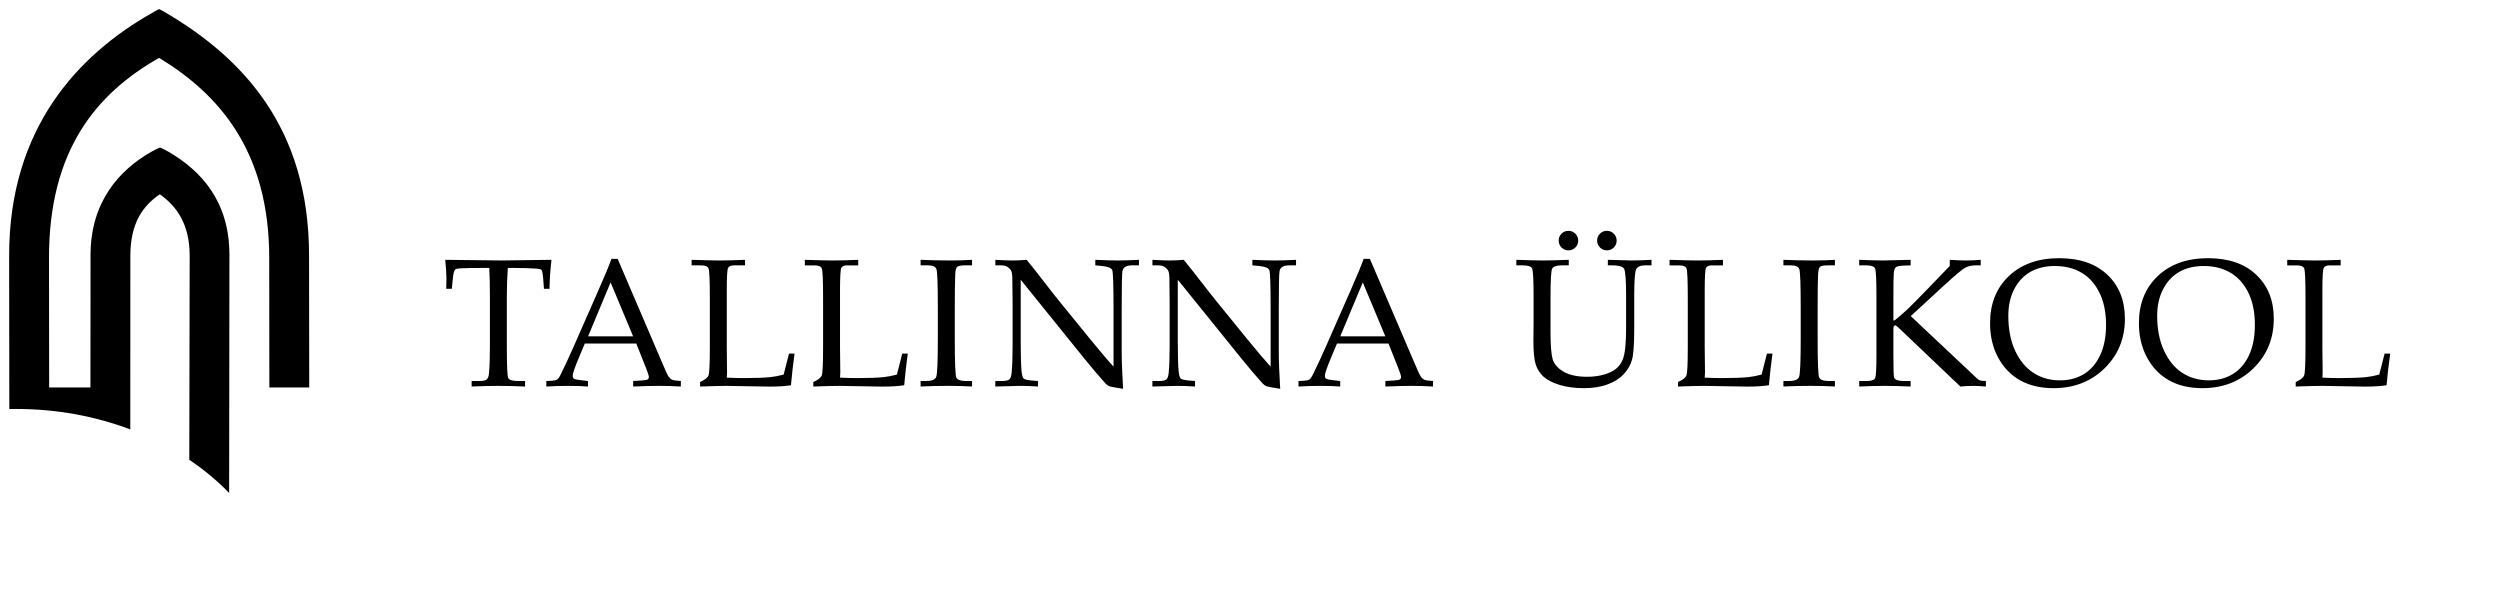 <?xml version="1.0" encoding="UTF-8" standalone="no"?>
<!-- Created with Inkscape (http://www.inkscape.org/) -->

<svg
  version="1.1"
  height="220"
  width="930"
  id="svg10397"
  sodipodi:docname="Tallinna-Ülikool-logo.svg"
  inkscape:version="1.1.2 (b8e25be833, 2022-02-05)"
  xmlns:inkscape="http://www.inkscape.org/namespaces/inkscape"
  xmlns:sodipodi="http://sodipodi.sourceforge.net/DTD/sodipodi-0.dtd"
  xmlns="http://www.w3.org/2000/svg"
  xmlns:rdf="http://www.w3.org/1999/02/22-rdf-syntax-ns#"
  xmlns:cc="http://creativecommons.org/ns#"
  xmlns:dc="http://purl.org/dc/elements/1.1/">
  <sodipodi:namedview
    id="namedview29989"
    pagecolor="#ffffff"
    bordercolor="#666666"
    borderopacity="1.0"
    inkscape:pageshadow="2"
    inkscape:pageopacity="0.0"
    inkscape:pagecheckerboard="0"
    showgrid="false"
    inkscape:zoom="0.70107583"
    inkscape:cx="469.27876"
    inkscape:cy="206.1118"
    inkscape:window-width="1920"
    inkscape:window-height="1001"
    inkscape:window-x="-9"
    inkscape:window-y="-9"
    inkscape:window-maximized="1"
    inkscape:current-layer="svg10397"/>
  <defs
    id="defs10399"/>
  <g
    transform="translate(42.652,-433.682)"
    id="layer1"
    style="fill:#000000">
    <g
      transform="matrix(3.168,0,0,3.168,-1497.177,-1050.833)"
      id="g10442"
      style="fill:#000000">
      <path
        d="m 518.76,500.063 c -0.076,1.046 -0.115,2.146 -0.115,3.305 v 5.961 c 0,2.216 0.055,3.439 0.168,3.666 0.109,0.226 0.506,0.341 1.191,0.341 h 0.784 v 0.647 c -1.239,-0.05 -2.289,-0.075 -3.149,-0.075 -0.866,0 -1.907,0.025 -3.125,0.075 v -0.647 h 0.877 c 0.459,0 0.757,-0.061 0.899,-0.186 0.139,-0.12 0.225,-0.36 0.261,-0.714 0.07,-0.818 0.105,-1.869 0.105,-3.16 v -5.973 c 0,-1.176 -0.025,-2.259 -0.075,-3.241 H 515.515 c -1.72,0 -2.669,0.04 -2.842,0.119 -0.176,0.081 -0.29,0.39 -0.346,0.932 l -0.145,1.395 H 511.53 l 0.022,-1.241 c 0,-0.501 -0.046,-1.221 -0.138,-2.161 3.779,0.051 6.001,0.077 6.666,0.077 l 5.805,-0.077 c -0.135,1.177 -0.211,2.311 -0.23,3.402 H 523.005 l -0.105,-1.364 c -0.044,-0.472 -0.104,-0.752 -0.177,-0.839 -0.079,-0.086 -0.25,-0.139 -0.515,-0.161 -0.771,-0.054 -1.647,-0.083 -2.627,-0.083 h -0.82"
        id="path7353"
        style="fill:#000000;fill-opacity:1;fill-rule:nonzero;stroke:none"/>
      <path
        d="m 528.184,508.094 h 5.291 l -2.645,-6.336 z m 5.664,0.843 H 527.8 l -0.72,1.719 c -0.466,1.116 -0.7,1.801 -0.7,2.053 0,0.16 0.041,0.276 0.131,0.345 0.085,0.07 0.306,0.125 0.66,0.166 l 1.004,0.117 v 0.647 c -0.666,-0.05 -1.419,-0.075 -2.255,-0.075 -1.001,0 -1.883,0.025 -2.639,0.075 v -0.647 l 0.311,-0.014 c 0.485,-0.014 0.801,-0.062 0.944,-0.149 0.144,-0.089 0.292,-0.304 0.454,-0.645 0.492,-1.002 0.996,-2.089 1.511,-3.254 l 2.865,-6.516 c 0.764,-1.731 1.288,-2.986 1.565,-3.768 h 0.725 l 5.276,12.314 c 0.354,0.838 0.589,1.341 0.706,1.512 0.12,0.17 0.253,0.291 0.406,0.365 0.152,0.074 0.496,0.125 1.032,0.154 v 0.647 c -0.892,-0.05 -1.745,-0.075 -2.558,-0.075 -0.752,0 -1.768,0.025 -3.04,0.075 v -0.647 l 1.036,-0.064 c 0.37,-0.028 0.586,-0.066 0.655,-0.116 0.104,-0.077 0.155,-0.172 0.155,-0.292 0,-0.126 -0.104,-0.451 -0.309,-0.984 l -1.17,-2.944"
        id="path7355"
        style="fill:#000000;fill-opacity:1;fill-rule:nonzero;stroke:none"/>
      <path
        d="m 544.471,512.938 c 0.684,0.036 1.347,0.055 1.998,0.055 1.311,0 2.339,-0.036 3.075,-0.107 0.519,-0.055 1.052,-0.156 1.605,-0.304 l 0.629,-2.46 h 0.65 c -0.181,1.325 -0.321,2.561 -0.42,3.71 -0.629,0.107 -1.485,0.161 -2.572,0.161 l -4.976,-0.084 c -0.67,0 -1.711,0.025 -3.124,0.075 v -0.534 c 0.56,-0.244 0.89,-0.506 0.995,-0.782 0.099,-0.28 0.152,-1.384 0.152,-3.311 v -5.745 c 0,-2.091 -0.051,-3.255 -0.152,-3.494 -0.1,-0.241 -0.386,-0.361 -0.853,-0.361 H 540.34 v -0.65 c 1.665,0.051 2.769,0.077 3.314,0.077 0.729,0 1.712,-0.026 2.959,-0.077 v 0.65 h -1.295 c -0.37,0 -0.603,0.106 -0.7,0.318 -0.1,0.214 -0.146,1.096 -0.146,2.65 v 6.652 l 0.031,2.945 -0.031,0.616"
        id="path7357"
        style="fill:#000000;fill-opacity:1;fill-rule:nonzero;stroke:none"/>
      <path
        d="m 557.77,512.938 c 0.682,0.036 1.347,0.055 1.999,0.055 1.31,0 2.337,-0.036 3.078,-0.107 0.516,-0.055 1.048,-0.156 1.601,-0.304 l 0.627,-2.46 h 0.65 c -0.181,1.325 -0.32,2.561 -0.42,3.71 -0.629,0.107 -1.485,0.161 -2.572,0.161 l -4.975,-0.084 c -0.67,0 -1.71,0.025 -3.126,0.075 v -0.534 c 0.562,-0.244 0.894,-0.506 0.996,-0.782 0.102,-0.28 0.152,-1.384 0.152,-3.311 v -5.745 c 0,-2.091 -0.05,-3.255 -0.15,-3.494 -0.102,-0.241 -0.385,-0.361 -0.854,-0.361 h -1.139 v -0.65 c 1.666,0.051 2.77,0.077 3.316,0.077 0.725,0 1.712,-0.026 2.956,-0.077 v 0.65 h -1.295 c -0.369,0 -0.603,0.106 -0.698,0.318 -0.099,0.214 -0.147,1.096 -0.147,2.65 v 6.652 l 0.033,2.945 -0.033,0.616"
        id="path7359"
        style="fill:#000000;fill-opacity:1;fill-rule:nonzero;stroke:none"/>
      <path
        d="m 567.229,513.336 h 0.66 c 0.651,0 1.04,-0.158 1.173,-0.472 0.128,-0.315 0.194,-1.817 0.194,-4.513 v -3.549 c 0,-2.792 -0.059,-4.332 -0.17,-4.617 -0.111,-0.285 -0.448,-0.429 -1.006,-0.429 h -0.85 v -0.65 c 1.165,0.051 2.317,0.077 3.456,0.077 0.951,0 1.81,-0.026 2.586,-0.077 v 0.65 h -0.812 c -0.502,0 -0.815,0.06 -0.94,0.177 -0.128,0.12 -0.203,0.42 -0.223,0.9 -0.035,0.746 -0.052,2.078 -0.052,3.99 v 3.611 c 0,2.717 0.06,4.211 0.179,4.487 0.119,0.275 0.501,0.414 1.15,0.414 h 0.699 v 0.647 c -0.866,-0.05 -1.808,-0.075 -2.83,-0.075 -1.186,0 -2.257,0.025 -3.212,0.075 v -0.647"
        id="path7361"
        style="fill:#000000;fill-opacity:1;fill-rule:nonzero;stroke:none"/>
      <path
        d="m 578.986,501.445 v 7.244 c 0,1.649 0.034,2.8 0.096,3.45 0.049,0.496 0.131,0.799 0.249,0.907 0.115,0.109 0.45,0.188 1.008,0.236 l 0.674,0.054 v 0.647 c -0.76,-0.05 -1.452,-0.075 -2.067,-0.075 -0.427,0 -1.406,0.025 -2.942,0.075 v -0.647 h 0.757 c 0.455,0 0.754,-0.064 0.891,-0.19 0.141,-0.125 0.23,-0.374 0.265,-0.744 0.077,-0.765 0.116,-1.811 0.116,-3.13 v -5.204 c 0,-0.976 -0.013,-1.942 -0.033,-2.9 -0.016,-0.404 -0.066,-0.68 -0.164,-0.831 -0.092,-0.151 -0.233,-0.284 -0.411,-0.404 -0.182,-0.117 -0.436,-0.177 -0.764,-0.177 h -0.649 v -0.65 c 0.884,0.051 1.562,0.077 2.03,0.077 0.499,0 1.048,-0.026 1.646,-0.077 0.688,0.843 1.336,1.663 1.946,2.461 0.608,0.796 1.24,1.601 1.894,2.41 l 3.571,4.39 c 1.288,1.575 2.217,2.669 2.788,3.283 v -6.715 c 0,-2.81 -0.05,-4.346 -0.15,-4.609 -0.101,-0.26 -0.505,-0.426 -1.208,-0.497 l -0.782,-0.072 v -0.65 c 1.123,0.051 1.994,0.077 2.614,0.077 0.649,0 1.484,-0.026 2.511,-0.077 v 0.65 h -0.81 c -0.651,0 -1.024,0.215 -1.123,0.649 -0.064,0.285 -0.095,1.812 -0.095,4.581 v 4.718 c 0,1.268 0.055,2.784 0.168,4.549 -0.945,-0.147 -1.495,-0.251 -1.649,-0.319 -0.151,-0.065 -0.297,-0.175 -0.438,-0.328 -0.771,-0.859 -1.581,-1.812 -2.43,-2.86 l -7.51,-9.301"
        id="path7363"
        style="fill:#000000;fill-opacity:1;fill-rule:nonzero;stroke:none"/>
      <path
        d="m 597.431,501.445 v 7.244 c 0,1.649 0.033,2.8 0.095,3.45 0.049,0.496 0.134,0.799 0.247,0.907 0.115,0.109 0.453,0.188 1.01,0.236 l 0.675,0.054 v 0.647 c -0.762,-0.05 -1.452,-0.075 -2.07,-0.075 -0.426,0 -1.407,0.025 -2.939,0.075 v -0.647 h 0.755 c 0.455,0 0.752,-0.064 0.891,-0.19 0.141,-0.125 0.229,-0.374 0.264,-0.744 0.075,-0.765 0.115,-1.811 0.115,-3.13 v -5.204 c 0,-0.976 -0.011,-1.942 -0.03,-2.9 -0.015,-0.404 -0.069,-0.68 -0.164,-0.831 -0.094,-0.151 -0.23,-0.284 -0.411,-0.404 -0.182,-0.117 -0.438,-0.177 -0.766,-0.177 H 594.455 v -0.65 c 0.886,0.051 1.562,0.077 2.033,0.077 0.499,0 1.046,-0.026 1.643,-0.077 0.689,0.843 1.34,1.663 1.949,2.461 0.61,0.796 1.24,1.601 1.895,2.41 l 3.57,4.39 c 1.289,1.575 2.219,2.669 2.789,3.283 v -6.715 c 0,-2.81 -0.051,-4.346 -0.15,-4.609 -0.1,-0.26 -0.505,-0.426 -1.21,-0.497 l -0.782,-0.072 v -0.65 c 1.123,0.051 1.996,0.077 2.615,0.077 0.65,0 1.486,-0.026 2.51,-0.077 v 0.65 h -0.809 c -0.651,0 -1.024,0.215 -1.121,0.649 -0.066,0.285 -0.096,1.812 -0.096,4.581 v 4.718 c 0,1.268 0.054,2.784 0.166,4.549 -0.944,-0.147 -1.494,-0.251 -1.646,-0.319 -0.152,-0.065 -0.297,-0.175 -0.435,-0.328 -0.775,-0.859 -1.586,-1.812 -2.434,-2.86 l -7.509,-9.301"
        id="path7365"
        style="fill:#000000;fill-opacity:1;fill-rule:nonzero;stroke:none"/>
      <path
        d="m 616.506,508.094 h 5.295 l -2.645,-6.336 z m 5.668,0.843 H 616.125 l -0.721,1.719 c -0.466,1.116 -0.7,1.801 -0.7,2.053 0,0.16 0.045,0.276 0.13,0.345 0.089,0.07 0.309,0.125 0.665,0.166 l 1.004,0.117 v 0.647 c -0.669,-0.05 -1.424,-0.075 -2.257,-0.075 -1,0 -1.88,0.025 -2.64,0.075 v -0.647 l 0.315,-0.014 c 0.486,-0.014 0.799,-0.062 0.943,-0.149 0.141,-0.089 0.291,-0.304 0.455,-0.645 0.491,-1.002 0.996,-2.089 1.51,-3.254 l 2.868,-6.516 c 0.76,-1.731 1.284,-2.986 1.561,-3.768 h 0.729 l 5.275,12.314 c 0.351,0.838 0.586,1.341 0.705,1.512 0.116,0.17 0.255,0.291 0.407,0.365 0.151,0.074 0.494,0.125 1.031,0.154 v 0.647 c -0.895,-0.05 -1.745,-0.075 -2.555,-0.075 -0.755,0 -1.772,0.025 -3.044,0.075 v -0.647 l 1.034,-0.064 c 0.371,-0.028 0.591,-0.066 0.661,-0.116 0.104,-0.077 0.151,-0.172 0.151,-0.292 0,-0.126 -0.102,-0.451 -0.309,-0.984 l -1.169,-2.944"
        id="path7367"
        style="fill:#000000;fill-opacity:1;fill-rule:nonzero;stroke:none"/>
      <path
        d="m 647.82,495.701 c 0.315,0 0.584,0.113 0.809,0.335 0.224,0.226 0.336,0.494 0.336,0.806 0,0.321 -0.113,0.595 -0.336,0.82 -0.225,0.223 -0.494,0.334 -0.809,0.334 -0.315,0 -0.586,-0.111 -0.81,-0.334 -0.228,-0.225 -0.34,-0.499 -0.34,-0.82 0,-0.312 0.11,-0.58 0.335,-0.806 0.221,-0.223 0.492,-0.335 0.815,-0.335 m -4.511,0 c 0.314,0 0.581,0.113 0.806,0.335 0.225,0.226 0.338,0.494 0.338,0.806 0,0.321 -0.113,0.595 -0.338,0.82 -0.225,0.223 -0.492,0.334 -0.806,0.334 -0.324,0 -0.595,-0.111 -0.819,-0.334 -0.223,-0.225 -0.333,-0.499 -0.333,-0.82 0,-0.312 0.11,-0.58 0.333,-0.806 0.224,-0.223 0.495,-0.335 0.819,-0.335 m -6.125,4.055 v -0.65 c 1.436,0.051 2.48,0.077 3.132,0.077 0.685,0 1.694,-0.026 3.026,-0.077 v 0.65 h -0.764 c -0.652,0 -1.05,0.125 -1.18,0.375 -0.136,0.251 -0.198,1.385 -0.198,3.404 v 4.093 c 0,1.498 0.083,2.538 0.244,3.124 0.164,0.584 0.59,1.079 1.275,1.481 0.684,0.403 1.605,0.606 2.748,0.606 1.184,0 2.179,-0.217 2.99,-0.649 0.564,-0.297 0.969,-0.764 1.228,-1.393 0.256,-0.632 0.389,-1.826 0.389,-3.589 v -3.934 c 0,-1.824 -0.084,-2.866 -0.244,-3.126 -0.164,-0.261 -0.616,-0.393 -1.354,-0.393 h -0.544 v -0.65 c 1.445,0.051 2.364,0.077 2.756,0.077 0.637,0 1.424,-0.026 2.371,-0.077 v 0.65 h -0.721 c -0.554,0 -0.912,0.149 -1.071,0.445 -0.159,0.296 -0.237,1.335 -0.237,3.119 v 3.919 c 0,1.791 -0.092,2.996 -0.265,3.62 -0.181,0.624 -0.506,1.186 -0.98,1.688 -0.471,0.5 -1.1,0.899 -1.889,1.191 -0.786,0.292 -1.711,0.439 -2.776,0.439 -1.099,0 -2.059,-0.131 -2.888,-0.391 -0.824,-0.261 -1.446,-0.584 -1.864,-0.968 -0.415,-0.381 -0.716,-0.851 -0.902,-1.406 -0.182,-0.552 -0.275,-1.495 -0.275,-2.826 l 0.02,-1.984 v -3.189 c 0,-1.961 -0.059,-3.064 -0.176,-3.3 -0.113,-0.237 -0.482,-0.356 -1.104,-0.356 h -0.748"
        id="path7369"
        style="fill:#000000;fill-opacity:1;fill-rule:nonzero;stroke:none"/>
      <path
        d="m 659.305,512.938 c 0.688,0.036 1.35,0.055 1.999,0.055 1.311,0 2.339,-0.036 3.079,-0.107 0.517,-0.055 1.05,-0.156 1.601,-0.304 l 0.627,-2.46 h 0.652 c -0.181,1.325 -0.318,2.561 -0.42,3.71 -0.63,0.107 -1.488,0.161 -2.574,0.161 l -4.975,-0.084 c -0.669,0 -1.711,0.025 -3.125,0.075 v -0.534 c 0.561,-0.244 0.894,-0.506 0.994,-0.782 0.102,-0.28 0.154,-1.384 0.154,-3.311 v -5.745 c 0,-2.091 -0.051,-3.255 -0.154,-3.494 -0.1,-0.241 -0.384,-0.361 -0.848,-0.361 h -1.137 v -0.65 c 1.663,0.051 2.766,0.077 3.308,0.077 0.73,0 1.716,-0.026 2.961,-0.077 v 0.65 h -1.296 c -0.371,0 -0.603,0.106 -0.7,0.318 -0.095,0.214 -0.146,1.096 -0.146,2.65 v 6.652 l 0.034,2.945 -0.034,0.616"
        id="path7371"
        style="fill:#000000;fill-opacity:1;fill-rule:nonzero;stroke:none"/>
      <path
        d="m 668.548,513.336 h 0.664 c 0.647,0 1.04,-0.158 1.17,-0.472 0.131,-0.315 0.195,-1.817 0.195,-4.513 v -3.549 c 0,-2.792 -0.056,-4.332 -0.169,-4.617 -0.109,-0.285 -0.449,-0.429 -1.008,-0.429 h -0.853 v -0.65 c 1.167,0.051 2.322,0.077 3.46,0.077 0.949,0 1.814,-0.026 2.587,-0.077 v 0.65 h -0.815 c -0.501,0 -0.814,0.06 -0.94,0.177 -0.128,0.12 -0.2,0.42 -0.223,0.9 -0.034,0.746 -0.051,2.078 -0.051,3.99 v 3.611 c 0,2.717 0.059,4.211 0.179,4.487 0.119,0.275 0.502,0.414 1.151,0.414 h 0.699 v 0.647 c -0.869,-0.05 -1.809,-0.075 -2.828,-0.075 -1.189,0 -2.26,0.025 -3.22,0.075 v -0.647"
        id="path7373"
        style="fill:#000000;fill-opacity:1;fill-rule:nonzero;stroke:none"/>
      <path
        d="m 683.496,505.713 7.098,6.679 0.654,0.621 c 0.133,0.13 0.264,0.217 0.399,0.26 0.136,0.041 0.366,0.064 0.674,0.064 v 0.647 c -0.574,-0.05 -1.073,-0.075 -1.506,-0.075 -0.455,0 -0.953,0.025 -1.49,0.075 l -7.195,-6.844 c -0.244,-0.229 -0.398,-0.344 -0.449,-0.344 -0.146,0 -0.22,0.135 -0.22,0.407 v 3.196 c 0,1.559 0.03,2.41 0.092,2.558 0.107,0.251 0.486,0.379 1.143,0.379 h 0.789 v 0.647 c -1.143,-0.05 -2.158,-0.075 -3.046,-0.075 -0.927,0 -1.926,0.025 -2.994,0.075 v -0.647 h 0.848 c 0.561,0 0.899,-0.105 1.011,-0.311 0.111,-0.205 0.165,-1.093 0.165,-2.664 v -7.004 c 0,-1.92 -0.054,-3 -0.165,-3.24 -0.113,-0.24 -0.45,-0.361 -1.011,-0.361 h -0.848 v -0.65 c 1.288,0.051 2.215,0.077 2.794,0.077 0.417,0 1.499,-0.026 3.246,-0.077 v 0.65 l -0.835,0.031 c -0.475,0.02 -0.779,0.086 -0.905,0.194 -0.13,0.11 -0.205,0.323 -0.237,0.642 -0.034,0.323 -0.046,1.246 -0.046,2.774 v 2.822 h 0.144 c 0.571,-0.468 1.067,-0.894 1.478,-1.28 0.407,-0.388 1.084,-1.064 2.024,-2.035 l 2.969,-3.072 v -0.726 c 0.767,0.051 1.401,0.077 1.903,0.077 0.52,0 1.099,-0.026 1.732,-0.077 v 0.65 h -0.564 c -0.5,0 -0.925,0.096 -1.274,0.287 -0.35,0.193 -1.15,0.866 -2.415,2.024 l -3.96,3.645"
        id="path7375"
        style="fill:#000000;fill-opacity:1;fill-rule:nonzero;stroke:none"/>
      <path
        d="m 694.956,505.686 c 0,1.569 0.264,2.931 0.801,4.094 0.539,1.161 1.261,2.031 2.163,2.609 0.901,0.58 1.931,0.87 3.094,0.87 1.074,0 2.014,-0.246 2.822,-0.739 0.805,-0.492 1.438,-1.228 1.899,-2.205 0.464,-0.978 0.696,-2.165 0.696,-3.566 0,-1.471 -0.256,-2.726 -0.771,-3.77 -0.511,-1.044 -1.206,-1.83 -2.098,-2.355 -0.886,-0.527 -1.936,-0.791 -3.155,-0.791 -1.11,0 -2.065,0.234 -2.873,0.696 -0.804,0.466 -1.436,1.147 -1.897,2.042 -0.459,0.899 -0.681,1.938 -0.681,3.115 m -2.144,0.854 c 0,-2.286 0.738,-4.13 2.212,-5.53 1.474,-1.395 3.442,-2.096 5.9,-2.096 2.413,0 4.298,0.65 5.67,1.949 1.364,1.294 2.053,3.019 2.053,5.166 0,2.316 -0.797,4.253 -2.385,5.811 -1.587,1.558 -3.586,2.336 -6.001,2.336 -1.516,0 -2.815,-0.305 -3.909,-0.917 -1.096,-0.613 -1.958,-1.505 -2.595,-2.68 -0.63,-1.176 -0.945,-2.522 -0.945,-4.039"
        id="path7377"
        style="fill:#000000;fill-opacity:1;fill-rule:nonzero;stroke:none"/>
      <path
        d="m 712.435,505.686 c 0,1.569 0.268,2.931 0.805,4.094 0.54,1.161 1.26,2.031 2.159,2.609 0.905,0.58 1.935,0.87 3.095,0.87 1.075,0 2.016,-0.246 2.825,-0.739 0.801,-0.492 1.438,-1.228 1.899,-2.205 0.46,-0.978 0.689,-2.165 0.689,-3.566 0,-1.471 -0.251,-2.726 -0.759,-3.77 -0.512,-1.044 -1.214,-1.83 -2.103,-2.355 -0.889,-0.527 -1.941,-0.791 -3.151,-0.791 -1.111,0 -2.074,0.234 -2.876,0.696 -0.806,0.466 -1.438,1.147 -1.895,2.042 -0.461,0.899 -0.688,1.938 -0.688,3.115 m -2.144,0.854 c 0,-2.286 0.741,-4.13 2.214,-5.53 1.478,-1.395 3.445,-2.096 5.904,-2.096 2.408,0 4.299,0.65 5.664,1.949 1.373,1.294 2.056,3.019 2.056,5.166 0,2.316 -0.796,4.253 -2.384,5.811 -1.586,1.558 -3.591,2.336 -6.003,2.336 -1.511,0 -2.815,-0.305 -3.909,-0.917 -1.094,-0.613 -1.956,-1.505 -2.589,-2.68 -0.634,-1.176 -0.954,-2.522 -0.954,-4.039"
        id="path7379"
        style="fill:#000000;fill-opacity:1;fill-rule:nonzero;stroke:none"/>
      <path
        d="m 731.834,512.938 c 0.686,0.036 1.353,0.055 2,0.055 1.312,0 2.339,-0.036 3.083,-0.107 0.516,-0.055 1.045,-0.156 1.595,-0.304 l 0.63,-2.46 h 0.654 c -0.182,1.325 -0.325,2.561 -0.425,3.71 -0.625,0.107 -1.481,0.161 -2.567,0.161 l -4.976,-0.084 c -0.671,0 -1.711,0.025 -3.125,0.075 v -0.534 c 0.559,-0.244 0.891,-0.506 0.994,-0.782 0.102,-0.28 0.154,-1.384 0.154,-3.311 v -5.745 c 0,-2.091 -0.051,-3.255 -0.151,-3.494 -0.105,-0.241 -0.388,-0.361 -0.85,-0.361 h -1.143 v -0.65 c 1.663,0.051 2.769,0.077 3.316,0.077 0.728,0 1.709,-0.026 2.956,-0.077 v 0.65 h -1.294 c -0.371,0 -0.604,0.106 -0.699,0.318 -0.1,0.214 -0.151,1.096 -0.151,2.65 v 6.652 l 0.031,2.945 -0.031,0.616"
        id="path7381"
        style="fill:#000000;fill-opacity:1;fill-rule:nonzero;stroke:none"/>
      <path
        d="m 460.226,516.625 c 0.261,-0.006 0.526,-0.006 0.796,-0.006 4.785,0 9.326,0.855 13.409,2.405 l 0.006,-20.38 c 0,-3.794 1.426,-5.855 3.461,-7.231 1.971,1.396 3.505,3.486 3.505,7.231 l -0.045,23.942 c 1.721,1.161 3.295,2.469 4.679,3.896 l 0.034,-27.941 c 0,-6.367 -3.382,-9.906 -7.098,-12.094 -0.355,-0.179 -0.719,-0.41 -1.054,-0.525 -0.323,0.129 -0.672,0.304 -1.061,0.525 -3.594,2.05 -7.096,5.739 -7.096,12.094 l -0.011,15.554 h -4.848 l -0.019,-15.227 c 0,-12.614 5.529,-19.27 12.928,-23.476 6.941,4.206 12.931,10.866 12.931,23.476 l 0.016,15.227 h 4.683 l -0.021,-15.508 c 0,-14.98 -7.8,-23.172 -16.766,-28.465 0,0 -0.706,-0.42 -0.843,-0.453 -0.134,0.033 -0.839,0.453 -0.839,0.453 -8.619,4.884 -16.769,13.485 -16.769,28.465 l 0.021,18.038"
        id="path7383"
        style="fill:#000000;fill-opacity:1;fill-rule:evenodd;stroke:none"/>
    </g>
  </g>
</svg>
